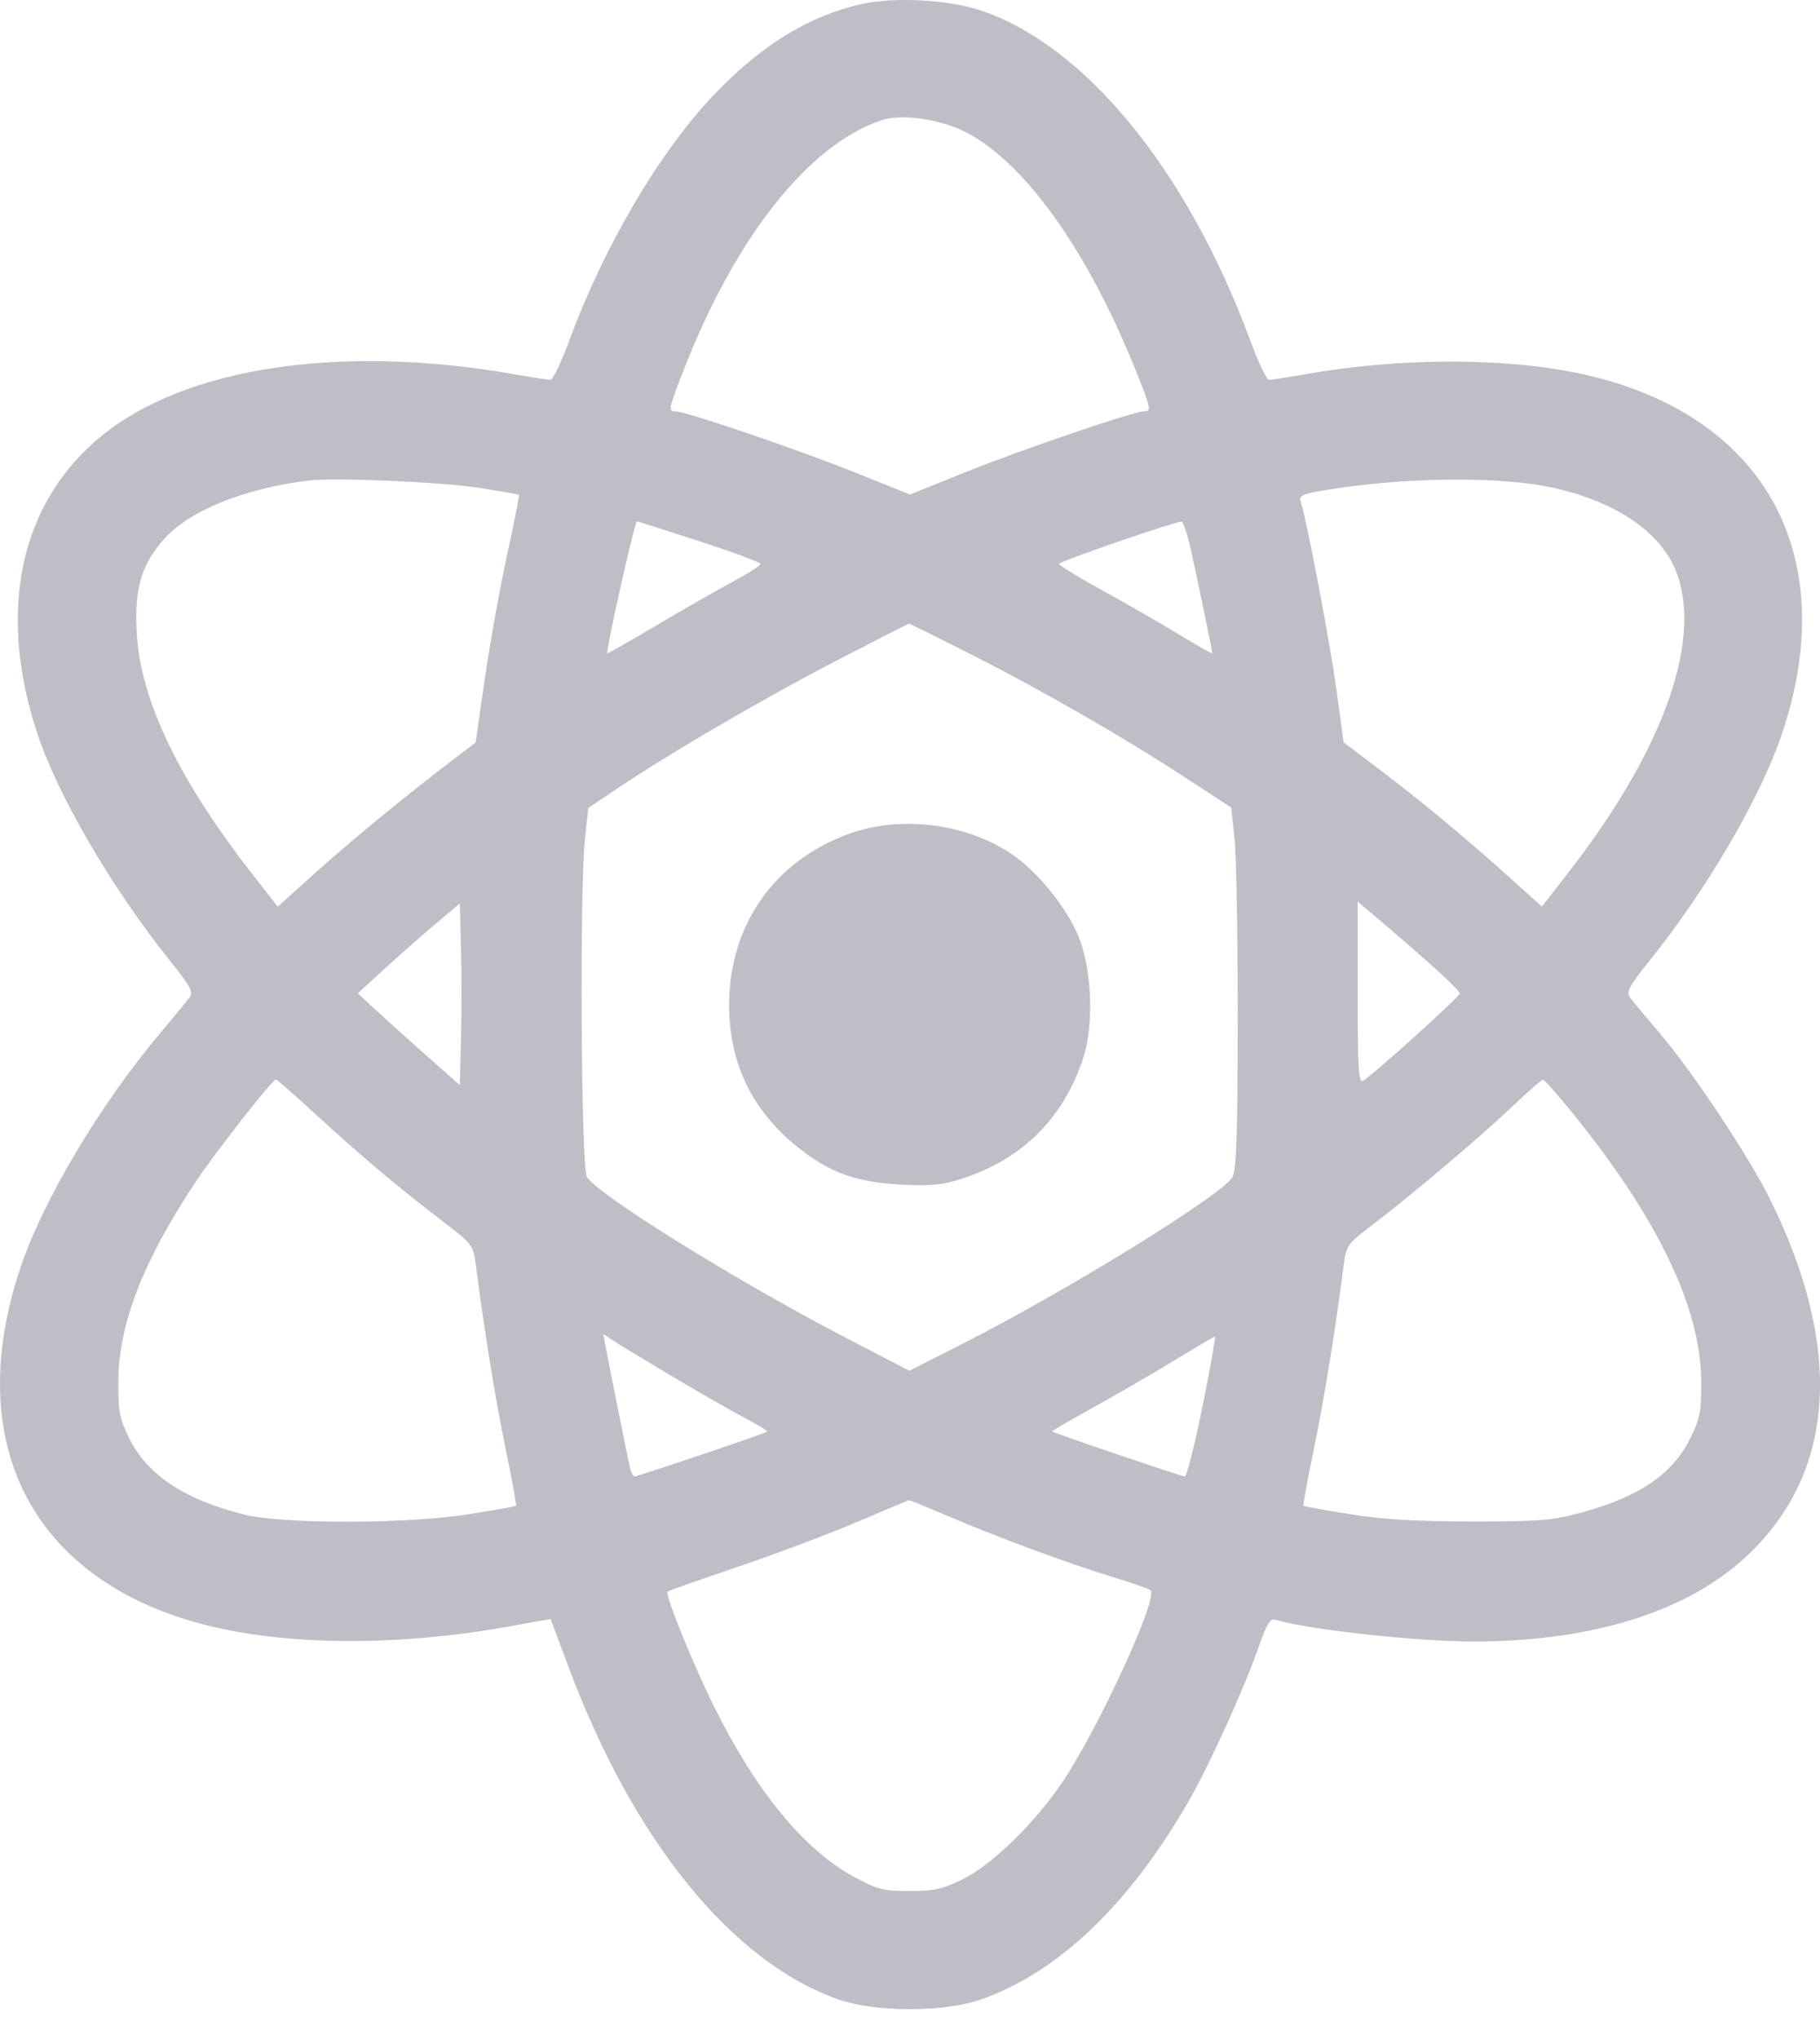 <svg width="50" height="56" viewBox="0 0 50 56" fill="none" xmlns="http://www.w3.org/2000/svg">
<path fill-rule="evenodd" clip-rule="evenodd" d="M23.644 0.116C22.202 0.451 20.928 1.233 19.639 2.576C18.143 4.135 16.608 6.732 15.65 9.327C15.425 9.936 15.189 10.433 15.125 10.433C15.061 10.433 14.62 10.365 14.145 10.281C9.364 9.44 5.097 10.079 2.775 11.984C0.546 13.813 -0.089 16.777 1.026 20.148C1.593 21.863 3.088 24.418 4.688 26.409C5.233 27.088 5.318 27.247 5.208 27.393C5.137 27.489 4.763 27.943 4.377 28.403C2.73 30.364 1.17 32.989 0.554 34.839C-0.985 39.457 0.733 43.107 5.089 44.472C7.468 45.217 10.868 45.269 14.307 44.611C14.753 44.526 15.122 44.464 15.128 44.473C15.134 44.482 15.346 45.048 15.6 45.731C17.384 50.536 20.109 53.897 23.051 54.919C24.056 55.268 25.931 55.268 26.937 54.919C29.061 54.181 31.017 52.316 32.657 49.467C33.237 48.458 34.2 46.33 34.604 45.163C34.794 44.616 34.899 44.446 35.026 44.484C35.95 44.758 38.914 45.083 40.492 45.083C43.721 45.083 46.333 44.271 47.961 42.761C50.415 40.487 50.66 37.091 48.664 33.008C48.076 31.805 46.533 29.476 45.587 28.365C45.214 27.927 44.85 27.49 44.779 27.394C44.67 27.247 44.753 27.088 45.299 26.409C46.899 24.419 48.366 21.906 48.957 20.148C50.675 15.032 48.289 11.087 42.92 10.167C40.87 9.815 38.251 9.858 35.842 10.281C35.367 10.365 34.926 10.433 34.862 10.433C34.798 10.433 34.562 9.936 34.338 9.327C32.621 4.681 29.804 1.238 26.937 0.284C26.043 -0.013 24.534 -0.09 23.644 0.116ZM26.455 3.592C28.095 4.385 29.847 6.811 31.192 10.15C31.625 11.224 31.64 11.297 31.428 11.297C31.149 11.297 28.082 12.342 26.535 12.964L25.001 13.581L23.459 12.964C21.9 12.339 18.837 11.297 18.56 11.297C18.355 11.297 18.363 11.251 18.738 10.275C20.177 6.538 22.203 3.968 24.238 3.296C24.751 3.127 25.777 3.264 26.455 3.592ZM13.165 13.399C13.754 13.49 14.246 13.576 14.259 13.591C14.272 13.606 14.12 14.371 13.921 15.291C13.722 16.211 13.449 17.735 13.313 18.678L13.067 20.392L12.419 20.886C11.137 21.862 9.594 23.131 8.621 24.008L7.63 24.901L6.934 24.009C4.897 21.394 3.862 19.235 3.757 17.384C3.688 16.171 3.876 15.523 4.5 14.813C5.19 14.029 6.695 13.418 8.478 13.197C9.19 13.11 12.094 13.235 13.165 13.399ZM42.696 13.402C44.467 13.801 45.705 14.677 46.088 15.802C46.74 17.715 45.642 20.686 43.054 24.007L42.36 24.898L41.368 24.007C40.184 22.944 38.964 21.937 37.78 21.044L36.912 20.389L36.716 18.946C36.541 17.659 35.91 14.334 35.738 13.793C35.679 13.608 35.755 13.571 36.405 13.462C38.582 13.099 41.235 13.073 42.696 13.402ZM19.211 14.864C20.136 15.163 20.892 15.444 20.892 15.488C20.892 15.533 20.54 15.758 20.109 15.989C19.679 16.22 18.732 16.761 18.004 17.193C17.277 17.624 16.682 17.962 16.682 17.944C16.682 17.684 17.438 14.319 17.497 14.319C17.516 14.319 18.287 14.564 19.211 14.864ZM32.653 14.832C32.767 15.284 33.305 17.855 33.305 17.946C33.305 17.966 32.88 17.724 32.361 17.408C31.841 17.093 30.894 16.548 30.256 16.199C29.618 15.849 29.095 15.528 29.095 15.485C29.095 15.422 32.218 14.344 32.456 14.325C32.493 14.322 32.582 14.55 32.653 14.832ZM26.7 17.984C28.657 18.975 30.897 20.265 32.62 21.393L33.825 22.181L33.916 23.027C33.966 23.492 34.005 25.718 34.003 27.974C34.001 31.133 33.968 32.134 33.86 32.328C33.592 32.809 29.352 35.428 26.472 36.891L24.983 37.648L23.234 36.74C20.217 35.172 16.385 32.79 16.122 32.318C15.963 32.032 15.921 24.425 16.071 23.033L16.161 22.193L16.934 21.672C18.371 20.703 20.998 19.17 22.974 18.147C24.055 17.588 24.955 17.129 24.973 17.128C24.992 17.127 25.769 17.512 26.7 17.984ZM23.363 22.887C21.281 23.622 20.025 25.406 20.03 27.62C20.035 29.2 20.659 30.493 21.903 31.497C22.782 32.206 23.528 32.475 24.778 32.535C25.631 32.575 25.919 32.544 26.493 32.35C28.113 31.803 29.201 30.714 29.75 29.089C30.056 28.183 30.005 26.662 29.638 25.74C29.338 24.985 28.566 24.01 27.88 23.518C26.645 22.632 24.812 22.376 23.363 22.887ZM12.665 28.537L12.634 29.802L11.771 29.04C11.296 28.62 10.664 28.053 10.367 27.779L9.828 27.281L10.583 26.591C10.999 26.211 11.63 25.655 11.987 25.356L12.634 24.812L12.665 26.042C12.681 26.719 12.681 27.842 12.665 28.537ZM39.323 26.505C39.754 26.888 40.106 27.238 40.106 27.284C40.106 27.371 37.712 29.53 37.45 29.68C37.322 29.753 37.299 29.38 37.299 27.265V24.764L37.92 25.287C38.261 25.574 38.892 26.123 39.323 26.505ZM8.676 30.608C9.873 31.71 10.979 32.642 12.169 33.548C12.957 34.149 13.002 34.206 13.065 34.693C13.312 36.593 13.611 38.443 13.889 39.779C14.065 40.633 14.195 41.343 14.178 41.357C14.16 41.372 13.587 41.474 12.904 41.583C11.182 41.859 7.776 41.865 6.697 41.594C5.062 41.183 4.042 40.504 3.547 39.496C3.279 38.949 3.244 38.762 3.252 37.905C3.265 36.348 3.943 34.612 5.38 32.454C5.924 31.636 7.483 29.647 7.58 29.647C7.609 29.647 8.102 30.08 8.676 30.608ZM43.264 30.646C45.555 33.489 46.718 35.921 46.736 37.905C46.743 38.761 46.708 38.95 46.44 39.495C45.956 40.482 45.041 41.107 43.451 41.539C42.639 41.76 42.293 41.788 40.429 41.787C38.9 41.786 37.985 41.731 37.083 41.585C36.401 41.475 35.827 41.372 35.81 41.357C35.792 41.343 35.922 40.633 36.099 39.779C36.376 38.444 36.676 36.59 36.922 34.695C36.983 34.222 37.039 34.145 37.656 33.677C38.728 32.864 40.633 31.256 41.509 30.425C41.954 30.002 42.35 29.654 42.389 29.652C42.428 29.649 42.821 30.097 43.264 30.646ZM18.463 37.8C19.175 38.223 20.063 38.731 20.435 38.928C20.807 39.125 21.097 39.3 21.08 39.318C21.033 39.365 17.528 40.549 17.436 40.549C17.392 40.549 17.328 40.416 17.293 40.252C17.183 39.737 16.71 37.381 16.641 37.002L16.575 36.639L16.871 36.834C17.034 36.942 17.751 37.376 18.463 37.8ZM33.249 37.528C32.952 39.142 32.623 40.549 32.543 40.549C32.46 40.549 28.955 39.36 28.907 39.315C28.892 39.302 29.378 39.017 29.986 38.683C30.595 38.349 31.602 37.765 32.226 37.386C32.849 37.006 33.368 36.701 33.379 36.708C33.389 36.715 33.331 37.084 33.249 37.528ZM26.033 41.635C27.426 42.228 29.375 42.949 30.553 43.307C31.087 43.47 31.562 43.636 31.609 43.677C31.831 43.873 30.191 47.447 29.198 48.929C28.441 50.058 27.265 51.207 26.451 51.611C25.908 51.881 25.673 51.933 24.994 51.935C24.272 51.937 24.108 51.895 23.483 51.559C22.108 50.819 20.794 49.23 19.636 46.908C19.041 45.715 18.261 43.792 18.34 43.713C18.364 43.689 19.227 43.384 20.258 43.036C21.29 42.687 22.765 42.133 23.536 41.804C24.308 41.476 24.954 41.205 24.972 41.202C24.99 41.199 25.468 41.394 26.033 41.635Z" fill="#BFBEC7"/>
</svg>
